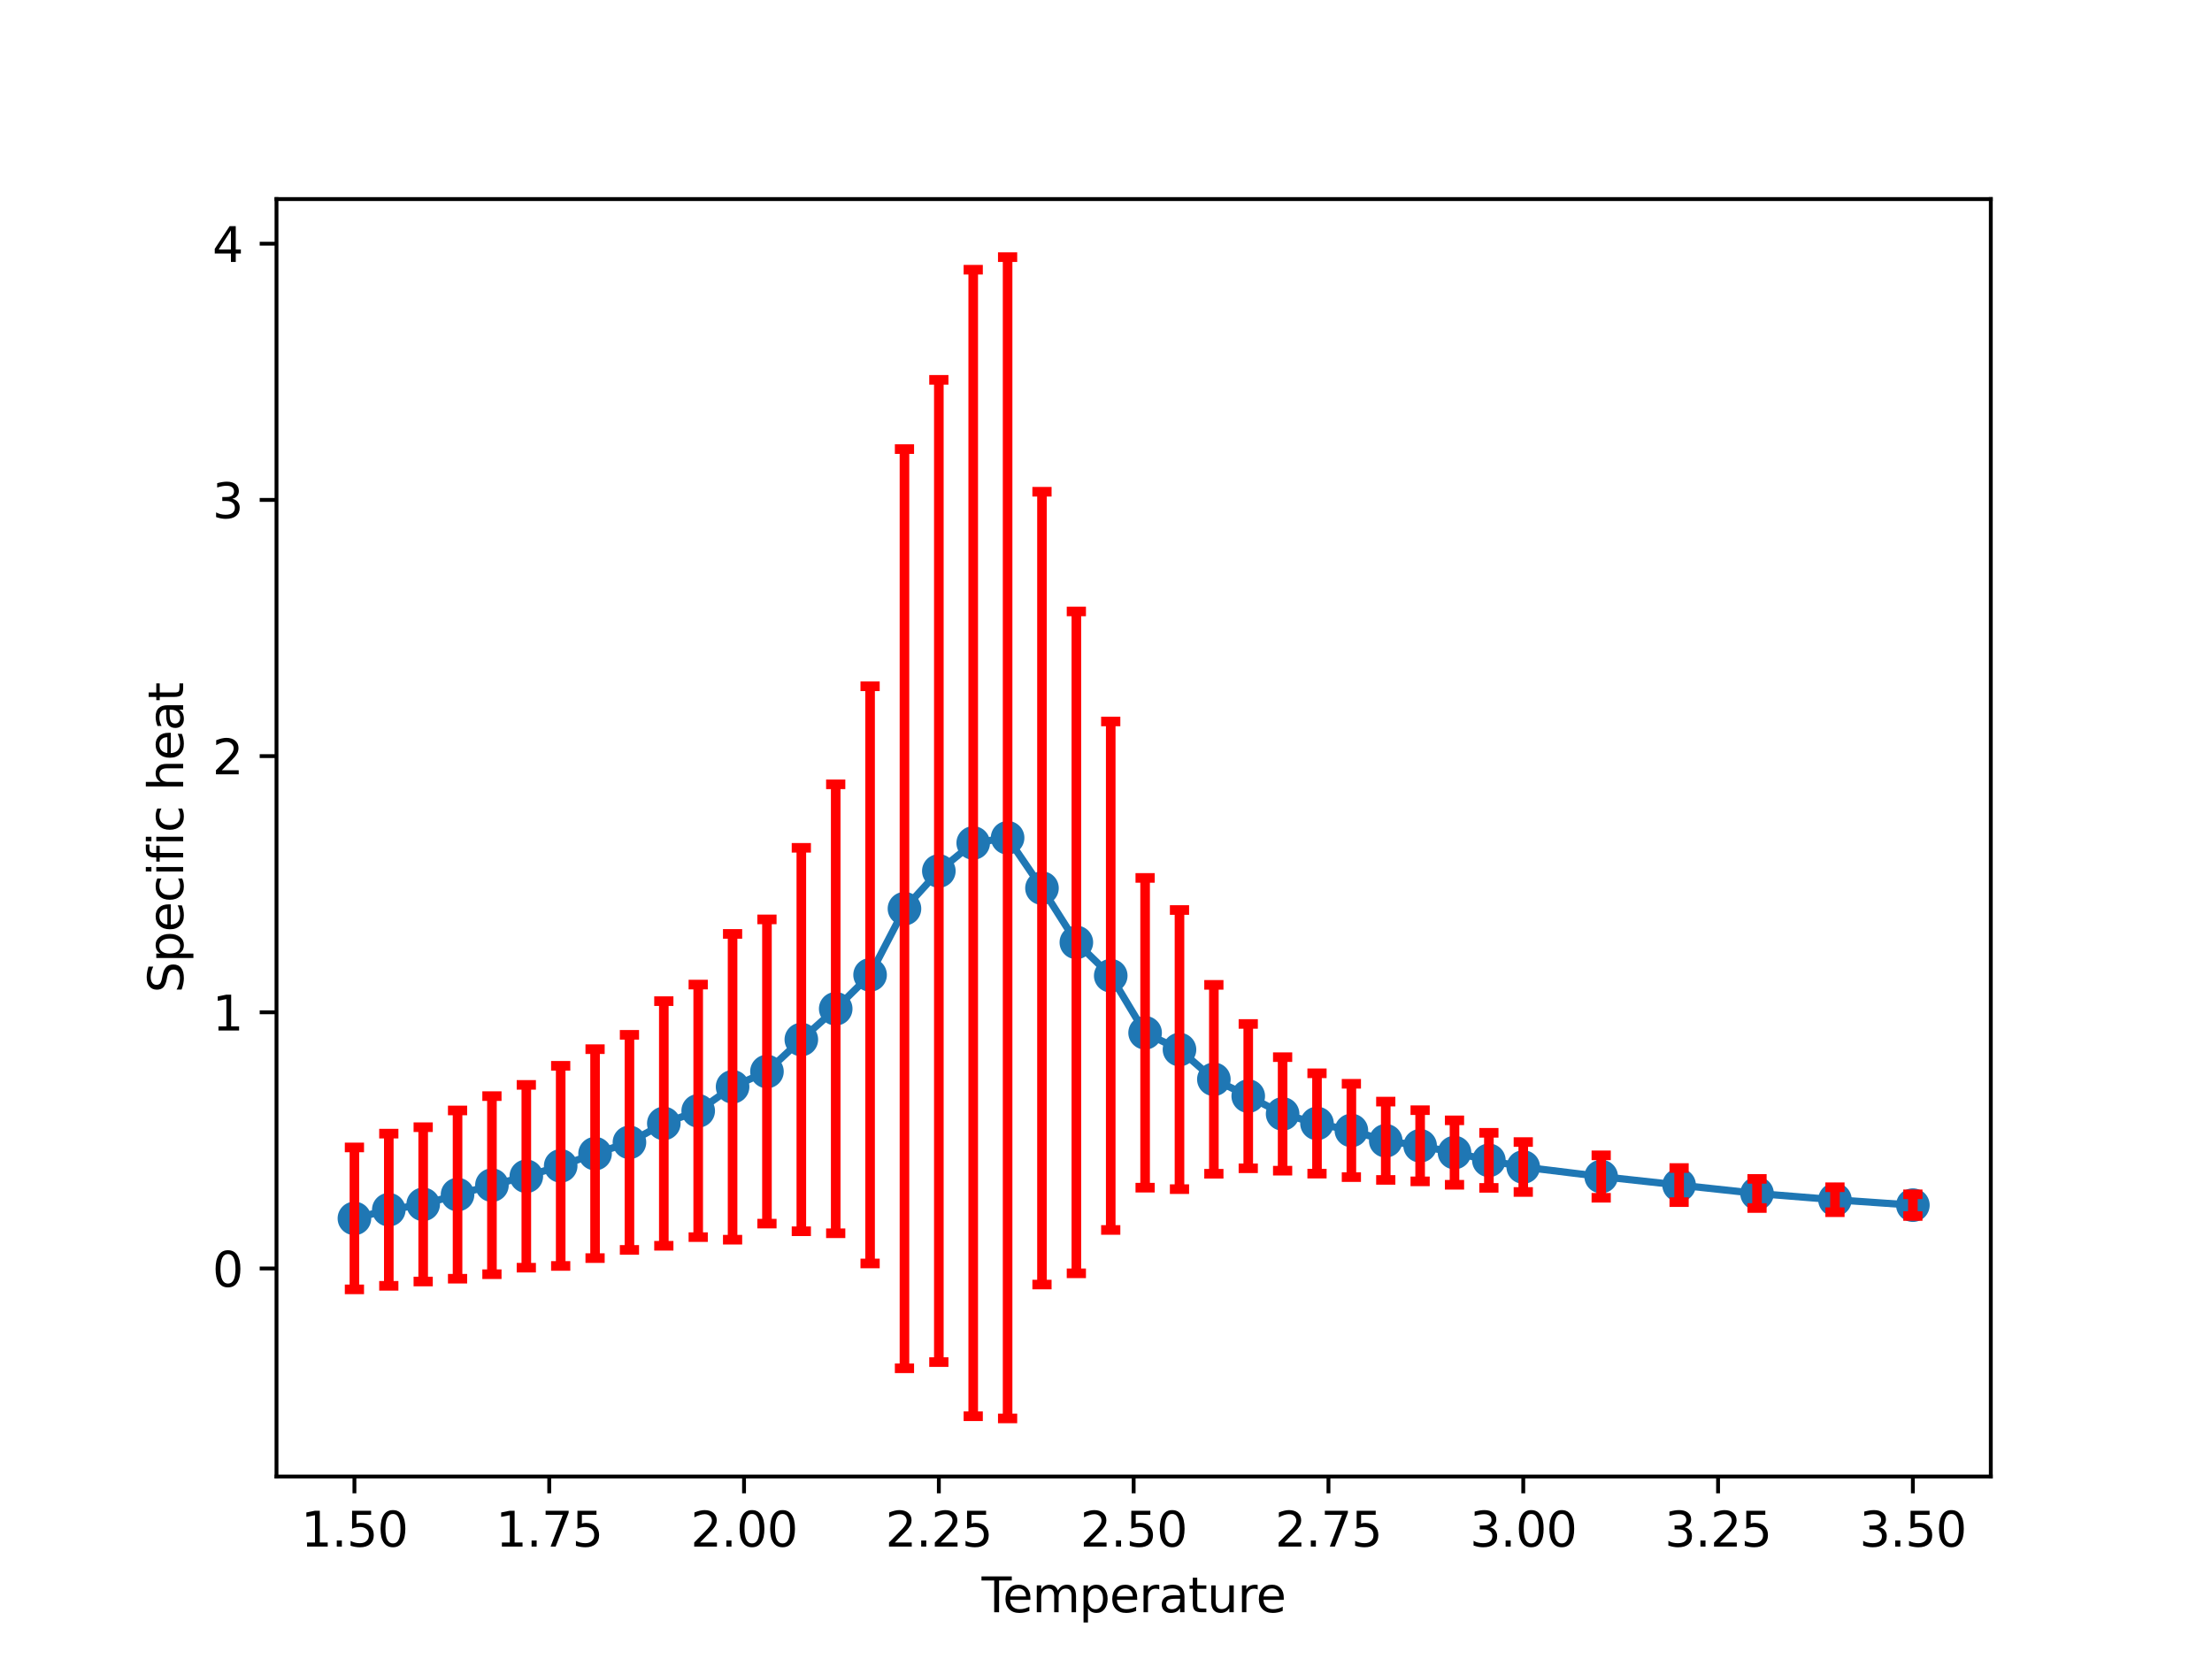 <?xml version="1.0" encoding="utf-8" standalone="no"?>
<!DOCTYPE svg PUBLIC "-//W3C//DTD SVG 1.1//EN"
  "http://www.w3.org/Graphics/SVG/1.1/DTD/svg11.dtd">
<svg height="345.6pt" version="1.1" viewBox="0 0 460.8 345.6" width="460.8pt" xmlns="http://www.w3.org/2000/svg" xmlns:xlink="http://www.w3.org/1999/xlink">
 <defs>
  <style type="text/css">*{stroke-linecap:butt;stroke-linejoin:round;}</style>
 </defs>
 <g id="figure_1">
  <g id="patch_1">
   <path d="M 0 345.6 
L 460.8 345.6 
L 460.8 0 
L 0 0 
z
" style="fill:#ffffff;"/>
  </g>
  <g id="axes_1">
   <g id="patch_2">
    <path d="M 57.6 307.584 
L 414.72 307.584 
L 414.72 41.472 
L 57.6 41.472 
z
" style="fill:#ffffff;"/>
   </g>
   <g id="line2d_1">
    <path clip-path="url(#p695c74c5a1)" d="M 73.833 253.819 
L 80.994 252.007 
L 88.156 250.889 
L 95.317 248.852 
L 102.479 246.89 
L 109.64 245.04 
L 116.802 242.875 
L 123.963 240.324 
L 131.125 237.973 
L 138.286 234.035 
L 145.448 231.408 
L 152.609 226.402 
L 159.771 223.217 
L 166.932 216.556 
L 174.094 210.146 
L 181.255 203.086 
L 188.417 189.296 
L 195.578 181.439 
L 202.74 175.606 
L 209.901 174.528 
L 217.063 185.016 
L 224.224 196.318 
L 231.386 203.259 
L 238.547 215.151 
L 245.709 218.645 
L 252.87 224.838 
L 260.032 228.343 
L 267.193 232.047 
L 274.355 234.036 
L 281.516 235.495 
L 288.678 237.64 
L 295.839 238.686 
L 303.001 240.099 
L 310.162 241.72 
L 317.324 243.11 
L 333.556 245.1 
L 349.789 246.872 
L 366.022 248.621 
L 382.255 249.923 
L 398.487 251.056 
" style="fill:none;stroke:#1f77b4;stroke-linecap:square;stroke-width:1.5;"/>
    <defs>
     <path d="M 0 3 
C 0.796 3 1.559 2.684 2.121 2.121 
C 2.684 1.559 3 0.796 3 0 
C 3 -0.796 2.684 -1.559 2.121 -2.121 
C 1.559 -2.684 0.796 -3 0 -3 
C -0.796 -3 -1.559 -2.684 -2.121 -2.121 
C -2.684 -1.559 -3 -0.796 -3 0 
C -3 0.796 -2.684 1.559 -2.121 2.121 
C -1.559 2.684 -0.796 3 0 3 
z
" id="m2ae14a6534" style="stroke:#1f77b4;"/>
    </defs>
    <g clip-path="url(#p695c74c5a1)">
     <use style="fill:#1f77b4;stroke:#1f77b4;" x="73.833" xlink:href="#m2ae14a6534" y="253.819"/>
     <use style="fill:#1f77b4;stroke:#1f77b4;" x="80.994" xlink:href="#m2ae14a6534" y="252.007"/>
     <use style="fill:#1f77b4;stroke:#1f77b4;" x="88.156" xlink:href="#m2ae14a6534" y="250.889"/>
     <use style="fill:#1f77b4;stroke:#1f77b4;" x="95.317" xlink:href="#m2ae14a6534" y="248.852"/>
     <use style="fill:#1f77b4;stroke:#1f77b4;" x="102.479" xlink:href="#m2ae14a6534" y="246.89"/>
     <use style="fill:#1f77b4;stroke:#1f77b4;" x="109.64" xlink:href="#m2ae14a6534" y="245.04"/>
     <use style="fill:#1f77b4;stroke:#1f77b4;" x="116.802" xlink:href="#m2ae14a6534" y="242.875"/>
     <use style="fill:#1f77b4;stroke:#1f77b4;" x="123.963" xlink:href="#m2ae14a6534" y="240.324"/>
     <use style="fill:#1f77b4;stroke:#1f77b4;" x="131.125" xlink:href="#m2ae14a6534" y="237.973"/>
     <use style="fill:#1f77b4;stroke:#1f77b4;" x="138.286" xlink:href="#m2ae14a6534" y="234.035"/>
     <use style="fill:#1f77b4;stroke:#1f77b4;" x="145.448" xlink:href="#m2ae14a6534" y="231.408"/>
     <use style="fill:#1f77b4;stroke:#1f77b4;" x="152.609" xlink:href="#m2ae14a6534" y="226.402"/>
     <use style="fill:#1f77b4;stroke:#1f77b4;" x="159.771" xlink:href="#m2ae14a6534" y="223.217"/>
     <use style="fill:#1f77b4;stroke:#1f77b4;" x="166.932" xlink:href="#m2ae14a6534" y="216.556"/>
     <use style="fill:#1f77b4;stroke:#1f77b4;" x="174.094" xlink:href="#m2ae14a6534" y="210.146"/>
     <use style="fill:#1f77b4;stroke:#1f77b4;" x="181.255" xlink:href="#m2ae14a6534" y="203.086"/>
     <use style="fill:#1f77b4;stroke:#1f77b4;" x="188.417" xlink:href="#m2ae14a6534" y="189.296"/>
     <use style="fill:#1f77b4;stroke:#1f77b4;" x="195.578" xlink:href="#m2ae14a6534" y="181.439"/>
     <use style="fill:#1f77b4;stroke:#1f77b4;" x="202.74" xlink:href="#m2ae14a6534" y="175.606"/>
     <use style="fill:#1f77b4;stroke:#1f77b4;" x="209.901" xlink:href="#m2ae14a6534" y="174.528"/>
     <use style="fill:#1f77b4;stroke:#1f77b4;" x="217.063" xlink:href="#m2ae14a6534" y="185.016"/>
     <use style="fill:#1f77b4;stroke:#1f77b4;" x="224.224" xlink:href="#m2ae14a6534" y="196.318"/>
     <use style="fill:#1f77b4;stroke:#1f77b4;" x="231.386" xlink:href="#m2ae14a6534" y="203.259"/>
     <use style="fill:#1f77b4;stroke:#1f77b4;" x="238.547" xlink:href="#m2ae14a6534" y="215.151"/>
     <use style="fill:#1f77b4;stroke:#1f77b4;" x="245.709" xlink:href="#m2ae14a6534" y="218.645"/>
     <use style="fill:#1f77b4;stroke:#1f77b4;" x="252.87" xlink:href="#m2ae14a6534" y="224.838"/>
     <use style="fill:#1f77b4;stroke:#1f77b4;" x="260.032" xlink:href="#m2ae14a6534" y="228.343"/>
     <use style="fill:#1f77b4;stroke:#1f77b4;" x="267.193" xlink:href="#m2ae14a6534" y="232.047"/>
     <use style="fill:#1f77b4;stroke:#1f77b4;" x="274.355" xlink:href="#m2ae14a6534" y="234.036"/>
     <use style="fill:#1f77b4;stroke:#1f77b4;" x="281.516" xlink:href="#m2ae14a6534" y="235.495"/>
     <use style="fill:#1f77b4;stroke:#1f77b4;" x="288.678" xlink:href="#m2ae14a6534" y="237.64"/>
     <use style="fill:#1f77b4;stroke:#1f77b4;" x="295.839" xlink:href="#m2ae14a6534" y="238.686"/>
     <use style="fill:#1f77b4;stroke:#1f77b4;" x="303.001" xlink:href="#m2ae14a6534" y="240.099"/>
     <use style="fill:#1f77b4;stroke:#1f77b4;" x="310.162" xlink:href="#m2ae14a6534" y="241.72"/>
     <use style="fill:#1f77b4;stroke:#1f77b4;" x="317.324" xlink:href="#m2ae14a6534" y="243.11"/>
     <use style="fill:#1f77b4;stroke:#1f77b4;" x="333.556" xlink:href="#m2ae14a6534" y="245.1"/>
     <use style="fill:#1f77b4;stroke:#1f77b4;" x="349.789" xlink:href="#m2ae14a6534" y="246.872"/>
     <use style="fill:#1f77b4;stroke:#1f77b4;" x="366.022" xlink:href="#m2ae14a6534" y="248.621"/>
     <use style="fill:#1f77b4;stroke:#1f77b4;" x="382.255" xlink:href="#m2ae14a6534" y="249.923"/>
     <use style="fill:#1f77b4;stroke:#1f77b4;" x="398.487" xlink:href="#m2ae14a6534" y="251.056"/>
    </g>
   </g>
   <g id="matplotlib.axis_1">
    <g id="xtick_1">
     <g id="line2d_2">
      <defs>
       <path d="M 0 0 
L 0 3.5 
" id="m2cd366abe9" style="stroke:#000000;stroke-width:0.8;"/>
      </defs>
      <g>
       <use style="stroke:#000000;stroke-width:0.8;" x="73.833" xlink:href="#m2cd366abe9" y="307.584"/>
      </g>
     </g>
     <g id="text_1">
      <!-- 1.50 -->
      <g transform="translate(62.7 322.182)scale(0.1 -0.1)">
       <defs>
        <path d="M 794 531 
L 1825 531 
L 1825 4091 
L 703 3866 
L 703 4441 
L 1819 4666 
L 2450 4666 
L 2450 531 
L 3481 531 
L 3481 0 
L 794 0 
L 794 531 
z
" id="DejaVuSans-31" transform="scale(0.016)"/>
        <path d="M 684 794 
L 1344 794 
L 1344 0 
L 684 0 
L 684 794 
z
" id="DejaVuSans-2e" transform="scale(0.016)"/>
        <path d="M 691 4666 
L 3169 4666 
L 3169 4134 
L 1269 4134 
L 1269 2991 
Q 1406 3038 1543 3061 
Q 1681 3084 1819 3084 
Q 2600 3084 3056 2656 
Q 3513 2228 3513 1497 
Q 3513 744 3044 326 
Q 2575 -91 1722 -91 
Q 1428 -91 1123 -41 
Q 819 9 494 109 
L 494 744 
Q 775 591 1075 516 
Q 1375 441 1709 441 
Q 2250 441 2565 725 
Q 2881 1009 2881 1497 
Q 2881 1984 2565 2268 
Q 2250 2553 1709 2553 
Q 1456 2553 1204 2497 
Q 953 2441 691 2322 
L 691 4666 
z
" id="DejaVuSans-35" transform="scale(0.016)"/>
        <path d="M 2034 4250 
Q 1547 4250 1301 3770 
Q 1056 3291 1056 2328 
Q 1056 1369 1301 889 
Q 1547 409 2034 409 
Q 2525 409 2770 889 
Q 3016 1369 3016 2328 
Q 3016 3291 2770 3770 
Q 2525 4250 2034 4250 
z
M 2034 4750 
Q 2819 4750 3233 4129 
Q 3647 3509 3647 2328 
Q 3647 1150 3233 529 
Q 2819 -91 2034 -91 
Q 1250 -91 836 529 
Q 422 1150 422 2328 
Q 422 3509 836 4129 
Q 1250 4750 2034 4750 
z
" id="DejaVuSans-30" transform="scale(0.016)"/>
       </defs>
       <use xlink:href="#DejaVuSans-31"/>
       <use x="63.623" xlink:href="#DejaVuSans-2e"/>
       <use x="95.41" xlink:href="#DejaVuSans-35"/>
       <use x="159.033" xlink:href="#DejaVuSans-30"/>
      </g>
     </g>
    </g>
    <g id="xtick_2">
     <g id="line2d_3">
      <g>
       <use style="stroke:#000000;stroke-width:0.8;" x="114.415" xlink:href="#m2cd366abe9" y="307.584"/>
      </g>
     </g>
     <g id="text_2">
      <!-- 1.75 -->
      <g transform="translate(103.282 322.182)scale(0.1 -0.1)">
       <defs>
        <path d="M 525 4666 
L 3525 4666 
L 3525 4397 
L 1831 0 
L 1172 0 
L 2766 4134 
L 525 4134 
L 525 4666 
z
" id="DejaVuSans-37" transform="scale(0.016)"/>
       </defs>
       <use xlink:href="#DejaVuSans-31"/>
       <use x="63.623" xlink:href="#DejaVuSans-2e"/>
       <use x="95.41" xlink:href="#DejaVuSans-37"/>
       <use x="159.033" xlink:href="#DejaVuSans-35"/>
      </g>
     </g>
    </g>
    <g id="xtick_3">
     <g id="line2d_4">
      <g>
       <use style="stroke:#000000;stroke-width:0.8;" x="154.996" xlink:href="#m2cd366abe9" y="307.584"/>
      </g>
     </g>
     <g id="text_3">
      <!-- 2.00 -->
      <g transform="translate(143.864 322.182)scale(0.1 -0.1)">
       <defs>
        <path d="M 1228 531 
L 3431 531 
L 3431 0 
L 469 0 
L 469 531 
Q 828 903 1448 1529 
Q 2069 2156 2228 2338 
Q 2531 2678 2651 2914 
Q 2772 3150 2772 3378 
Q 2772 3750 2511 3984 
Q 2250 4219 1831 4219 
Q 1534 4219 1204 4116 
Q 875 4013 500 3803 
L 500 4441 
Q 881 4594 1212 4672 
Q 1544 4750 1819 4750 
Q 2544 4750 2975 4387 
Q 3406 4025 3406 3419 
Q 3406 3131 3298 2873 
Q 3191 2616 2906 2266 
Q 2828 2175 2409 1742 
Q 1991 1309 1228 531 
z
" id="DejaVuSans-32" transform="scale(0.016)"/>
       </defs>
       <use xlink:href="#DejaVuSans-32"/>
       <use x="63.623" xlink:href="#DejaVuSans-2e"/>
       <use x="95.41" xlink:href="#DejaVuSans-30"/>
       <use x="159.033" xlink:href="#DejaVuSans-30"/>
      </g>
     </g>
    </g>
    <g id="xtick_4">
     <g id="line2d_5">
      <g>
       <use style="stroke:#000000;stroke-width:0.8;" x="195.578" xlink:href="#m2cd366abe9" y="307.584"/>
      </g>
     </g>
     <g id="text_4">
      <!-- 2.25 -->
      <g transform="translate(184.445 322.182)scale(0.1 -0.1)">
       <use xlink:href="#DejaVuSans-32"/>
       <use x="63.623" xlink:href="#DejaVuSans-2e"/>
       <use x="95.41" xlink:href="#DejaVuSans-32"/>
       <use x="159.033" xlink:href="#DejaVuSans-35"/>
      </g>
     </g>
    </g>
    <g id="xtick_5">
     <g id="line2d_6">
      <g>
       <use style="stroke:#000000;stroke-width:0.8;" x="236.16" xlink:href="#m2cd366abe9" y="307.584"/>
      </g>
     </g>
     <g id="text_5">
      <!-- 2.50 -->
      <g transform="translate(225.027 322.182)scale(0.1 -0.1)">
       <use xlink:href="#DejaVuSans-32"/>
       <use x="63.623" xlink:href="#DejaVuSans-2e"/>
       <use x="95.41" xlink:href="#DejaVuSans-35"/>
       <use x="159.033" xlink:href="#DejaVuSans-30"/>
      </g>
     </g>
    </g>
    <g id="xtick_6">
     <g id="line2d_7">
      <g>
       <use style="stroke:#000000;stroke-width:0.8;" x="276.742" xlink:href="#m2cd366abe9" y="307.584"/>
      </g>
     </g>
     <g id="text_6">
      <!-- 2.75 -->
      <g transform="translate(265.609 322.182)scale(0.1 -0.1)">
       <use xlink:href="#DejaVuSans-32"/>
       <use x="63.623" xlink:href="#DejaVuSans-2e"/>
       <use x="95.41" xlink:href="#DejaVuSans-37"/>
       <use x="159.033" xlink:href="#DejaVuSans-35"/>
      </g>
     </g>
    </g>
    <g id="xtick_7">
     <g id="line2d_8">
      <g>
       <use style="stroke:#000000;stroke-width:0.8;" x="317.324" xlink:href="#m2cd366abe9" y="307.584"/>
      </g>
     </g>
     <g id="text_7">
      <!-- 3.00 -->
      <g transform="translate(306.191 322.182)scale(0.1 -0.1)">
       <defs>
        <path d="M 2597 2516 
Q 3050 2419 3304 2112 
Q 3559 1806 3559 1356 
Q 3559 666 3084 287 
Q 2609 -91 1734 -91 
Q 1441 -91 1130 -33 
Q 819 25 488 141 
L 488 750 
Q 750 597 1062 519 
Q 1375 441 1716 441 
Q 2309 441 2620 675 
Q 2931 909 2931 1356 
Q 2931 1769 2642 2001 
Q 2353 2234 1838 2234 
L 1294 2234 
L 1294 2753 
L 1863 2753 
Q 2328 2753 2575 2939 
Q 2822 3125 2822 3475 
Q 2822 3834 2567 4026 
Q 2313 4219 1838 4219 
Q 1578 4219 1281 4162 
Q 984 4106 628 3988 
L 628 4550 
Q 988 4650 1302 4700 
Q 1616 4750 1894 4750 
Q 2613 4750 3031 4423 
Q 3450 4097 3450 3541 
Q 3450 3153 3228 2886 
Q 3006 2619 2597 2516 
z
" id="DejaVuSans-33" transform="scale(0.016)"/>
       </defs>
       <use xlink:href="#DejaVuSans-33"/>
       <use x="63.623" xlink:href="#DejaVuSans-2e"/>
       <use x="95.41" xlink:href="#DejaVuSans-30"/>
       <use x="159.033" xlink:href="#DejaVuSans-30"/>
      </g>
     </g>
    </g>
    <g id="xtick_8">
     <g id="line2d_9">
      <g>
       <use style="stroke:#000000;stroke-width:0.8;" x="357.905" xlink:href="#m2cd366abe9" y="307.584"/>
      </g>
     </g>
     <g id="text_8">
      <!-- 3.25 -->
      <g transform="translate(346.773 322.182)scale(0.1 -0.1)">
       <use xlink:href="#DejaVuSans-33"/>
       <use x="63.623" xlink:href="#DejaVuSans-2e"/>
       <use x="95.41" xlink:href="#DejaVuSans-32"/>
       <use x="159.033" xlink:href="#DejaVuSans-35"/>
      </g>
     </g>
    </g>
    <g id="xtick_9">
     <g id="line2d_10">
      <g>
       <use style="stroke:#000000;stroke-width:0.8;" x="398.487" xlink:href="#m2cd366abe9" y="307.584"/>
      </g>
     </g>
     <g id="text_9">
      <!-- 3.50 -->
      <g transform="translate(387.354 322.182)scale(0.1 -0.1)">
       <use xlink:href="#DejaVuSans-33"/>
       <use x="63.623" xlink:href="#DejaVuSans-2e"/>
       <use x="95.41" xlink:href="#DejaVuSans-35"/>
       <use x="159.033" xlink:href="#DejaVuSans-30"/>
      </g>
     </g>
    </g>
    <g id="text_10">
     <!-- Temperature -->
     <g transform="translate(204.49 335.861)scale(0.1 -0.1)">
      <defs>
       <path d="M -19 4666 
L 3928 4666 
L 3928 4134 
L 2272 4134 
L 2272 0 
L 1638 0 
L 1638 4134 
L -19 4134 
L -19 4666 
z
" id="DejaVuSans-54" transform="scale(0.016)"/>
       <path d="M 3597 1894 
L 3597 1613 
L 953 1613 
Q 991 1019 1311 708 
Q 1631 397 2203 397 
Q 2534 397 2845 478 
Q 3156 559 3463 722 
L 3463 178 
Q 3153 47 2828 -22 
Q 2503 -91 2169 -91 
Q 1331 -91 842 396 
Q 353 884 353 1716 
Q 353 2575 817 3079 
Q 1281 3584 2069 3584 
Q 2775 3584 3186 3129 
Q 3597 2675 3597 1894 
z
M 3022 2063 
Q 3016 2534 2758 2815 
Q 2500 3097 2075 3097 
Q 1594 3097 1305 2825 
Q 1016 2553 972 2059 
L 3022 2063 
z
" id="DejaVuSans-65" transform="scale(0.016)"/>
       <path d="M 3328 2828 
Q 3544 3216 3844 3400 
Q 4144 3584 4550 3584 
Q 5097 3584 5394 3201 
Q 5691 2819 5691 2113 
L 5691 0 
L 5113 0 
L 5113 2094 
Q 5113 2597 4934 2840 
Q 4756 3084 4391 3084 
Q 3944 3084 3684 2787 
Q 3425 2491 3425 1978 
L 3425 0 
L 2847 0 
L 2847 2094 
Q 2847 2600 2669 2842 
Q 2491 3084 2119 3084 
Q 1678 3084 1418 2786 
Q 1159 2488 1159 1978 
L 1159 0 
L 581 0 
L 581 3500 
L 1159 3500 
L 1159 2956 
Q 1356 3278 1631 3431 
Q 1906 3584 2284 3584 
Q 2666 3584 2933 3390 
Q 3200 3197 3328 2828 
z
" id="DejaVuSans-6d" transform="scale(0.016)"/>
       <path d="M 1159 525 
L 1159 -1331 
L 581 -1331 
L 581 3500 
L 1159 3500 
L 1159 2969 
Q 1341 3281 1617 3432 
Q 1894 3584 2278 3584 
Q 2916 3584 3314 3078 
Q 3713 2572 3713 1747 
Q 3713 922 3314 415 
Q 2916 -91 2278 -91 
Q 1894 -91 1617 61 
Q 1341 213 1159 525 
z
M 3116 1747 
Q 3116 2381 2855 2742 
Q 2594 3103 2138 3103 
Q 1681 3103 1420 2742 
Q 1159 2381 1159 1747 
Q 1159 1113 1420 752 
Q 1681 391 2138 391 
Q 2594 391 2855 752 
Q 3116 1113 3116 1747 
z
" id="DejaVuSans-70" transform="scale(0.016)"/>
       <path d="M 2631 2963 
Q 2534 3019 2420 3045 
Q 2306 3072 2169 3072 
Q 1681 3072 1420 2755 
Q 1159 2438 1159 1844 
L 1159 0 
L 581 0 
L 581 3500 
L 1159 3500 
L 1159 2956 
Q 1341 3275 1631 3429 
Q 1922 3584 2338 3584 
Q 2397 3584 2469 3576 
Q 2541 3569 2628 3553 
L 2631 2963 
z
" id="DejaVuSans-72" transform="scale(0.016)"/>
       <path d="M 2194 1759 
Q 1497 1759 1228 1600 
Q 959 1441 959 1056 
Q 959 750 1161 570 
Q 1363 391 1709 391 
Q 2188 391 2477 730 
Q 2766 1069 2766 1631 
L 2766 1759 
L 2194 1759 
z
M 3341 1997 
L 3341 0 
L 2766 0 
L 2766 531 
Q 2569 213 2275 61 
Q 1981 -91 1556 -91 
Q 1019 -91 701 211 
Q 384 513 384 1019 
Q 384 1609 779 1909 
Q 1175 2209 1959 2209 
L 2766 2209 
L 2766 2266 
Q 2766 2663 2505 2880 
Q 2244 3097 1772 3097 
Q 1472 3097 1187 3025 
Q 903 2953 641 2809 
L 641 3341 
Q 956 3463 1253 3523 
Q 1550 3584 1831 3584 
Q 2591 3584 2966 3190 
Q 3341 2797 3341 1997 
z
" id="DejaVuSans-61" transform="scale(0.016)"/>
       <path d="M 1172 4494 
L 1172 3500 
L 2356 3500 
L 2356 3053 
L 1172 3053 
L 1172 1153 
Q 1172 725 1289 603 
Q 1406 481 1766 481 
L 2356 481 
L 2356 0 
L 1766 0 
Q 1100 0 847 248 
Q 594 497 594 1153 
L 594 3053 
L 172 3053 
L 172 3500 
L 594 3500 
L 594 4494 
L 1172 4494 
z
" id="DejaVuSans-74" transform="scale(0.016)"/>
       <path d="M 544 1381 
L 544 3500 
L 1119 3500 
L 1119 1403 
Q 1119 906 1312 657 
Q 1506 409 1894 409 
Q 2359 409 2629 706 
Q 2900 1003 2900 1516 
L 2900 3500 
L 3475 3500 
L 3475 0 
L 2900 0 
L 2900 538 
Q 2691 219 2414 64 
Q 2138 -91 1772 -91 
Q 1169 -91 856 284 
Q 544 659 544 1381 
z
M 1991 3584 
L 1991 3584 
z
" id="DejaVuSans-75" transform="scale(0.016)"/>
      </defs>
      <use xlink:href="#DejaVuSans-54"/>
      <use x="44.084" xlink:href="#DejaVuSans-65"/>
      <use x="105.607" xlink:href="#DejaVuSans-6d"/>
      <use x="203.02" xlink:href="#DejaVuSans-70"/>
      <use x="266.496" xlink:href="#DejaVuSans-65"/>
      <use x="328.02" xlink:href="#DejaVuSans-72"/>
      <use x="369.133" xlink:href="#DejaVuSans-61"/>
      <use x="430.412" xlink:href="#DejaVuSans-74"/>
      <use x="469.621" xlink:href="#DejaVuSans-75"/>
      <use x="533" xlink:href="#DejaVuSans-72"/>
      <use x="571.863" xlink:href="#DejaVuSans-65"/>
     </g>
    </g>
   </g>
   <g id="matplotlib.axis_2">
    <g id="ytick_1">
     <g id="line2d_11">
      <defs>
       <path d="M 0 0 
L -3.5 0 
" id="m3f0464815a" style="stroke:#000000;stroke-width:0.8;"/>
      </defs>
      <g>
       <use style="stroke:#000000;stroke-width:0.8;" x="57.6" xlink:href="#m3f0464815a" y="264.246"/>
      </g>
     </g>
     <g id="text_11">
      <!-- 0 -->
      <g transform="translate(44.237 268.045)scale(0.1 -0.1)">
       <use xlink:href="#DejaVuSans-30"/>
      </g>
     </g>
    </g>
    <g id="ytick_2">
     <g id="line2d_12">
      <g>
       <use style="stroke:#000000;stroke-width:0.8;" x="57.6" xlink:href="#m3f0464815a" y="210.878"/>
      </g>
     </g>
     <g id="text_12">
      <!-- 1 -->
      <g transform="translate(44.237 214.677)scale(0.1 -0.1)">
       <use xlink:href="#DejaVuSans-31"/>
      </g>
     </g>
    </g>
    <g id="ytick_3">
     <g id="line2d_13">
      <g>
       <use style="stroke:#000000;stroke-width:0.8;" x="57.6" xlink:href="#m3f0464815a" y="157.509"/>
      </g>
     </g>
     <g id="text_13">
      <!-- 2 -->
      <g transform="translate(44.237 161.309)scale(0.1 -0.1)">
       <use xlink:href="#DejaVuSans-32"/>
      </g>
     </g>
    </g>
    <g id="ytick_4">
     <g id="line2d_14">
      <g>
       <use style="stroke:#000000;stroke-width:0.8;" x="57.6" xlink:href="#m3f0464815a" y="104.141"/>
      </g>
     </g>
     <g id="text_14">
      <!-- 3 -->
      <g transform="translate(44.237 107.94)scale(0.1 -0.1)">
       <use xlink:href="#DejaVuSans-33"/>
      </g>
     </g>
    </g>
    <g id="ytick_5">
     <g id="line2d_15">
      <g>
       <use style="stroke:#000000;stroke-width:0.8;" x="57.6" xlink:href="#m3f0464815a" y="50.773"/>
      </g>
     </g>
     <g id="text_15">
      <!-- 4 -->
      <g transform="translate(44.237 54.572)scale(0.1 -0.1)">
       <defs>
        <path d="M 2419 4116 
L 825 1625 
L 2419 1625 
L 2419 4116 
z
M 2253 4666 
L 3047 4666 
L 3047 1625 
L 3713 1625 
L 3713 1100 
L 3047 1100 
L 3047 0 
L 2419 0 
L 2419 1100 
L 313 1100 
L 313 1709 
L 2253 4666 
z
" id="DejaVuSans-34" transform="scale(0.016)"/>
       </defs>
       <use xlink:href="#DejaVuSans-34"/>
      </g>
     </g>
    </g>
    <g id="text_16">
     <!-- Specific heat -->
     <g transform="translate(38.158 206.848)rotate(-90)scale(0.1 -0.1)">
      <defs>
       <path d="M 3425 4513 
L 3425 3897 
Q 3066 4069 2747 4153 
Q 2428 4238 2131 4238 
Q 1616 4238 1336 4038 
Q 1056 3838 1056 3469 
Q 1056 3159 1242 3001 
Q 1428 2844 1947 2747 
L 2328 2669 
Q 3034 2534 3370 2195 
Q 3706 1856 3706 1288 
Q 3706 609 3251 259 
Q 2797 -91 1919 -91 
Q 1588 -91 1214 -16 
Q 841 59 441 206 
L 441 856 
Q 825 641 1194 531 
Q 1563 422 1919 422 
Q 2459 422 2753 634 
Q 3047 847 3047 1241 
Q 3047 1584 2836 1778 
Q 2625 1972 2144 2069 
L 1759 2144 
Q 1053 2284 737 2584 
Q 422 2884 422 3419 
Q 422 4038 858 4394 
Q 1294 4750 2059 4750 
Q 2388 4750 2728 4690 
Q 3069 4631 3425 4513 
z
" id="DejaVuSans-53" transform="scale(0.016)"/>
       <path d="M 3122 3366 
L 3122 2828 
Q 2878 2963 2633 3030 
Q 2388 3097 2138 3097 
Q 1578 3097 1268 2742 
Q 959 2388 959 1747 
Q 959 1106 1268 751 
Q 1578 397 2138 397 
Q 2388 397 2633 464 
Q 2878 531 3122 666 
L 3122 134 
Q 2881 22 2623 -34 
Q 2366 -91 2075 -91 
Q 1284 -91 818 406 
Q 353 903 353 1747 
Q 353 2603 823 3093 
Q 1294 3584 2113 3584 
Q 2378 3584 2631 3529 
Q 2884 3475 3122 3366 
z
" id="DejaVuSans-63" transform="scale(0.016)"/>
       <path d="M 603 3500 
L 1178 3500 
L 1178 0 
L 603 0 
L 603 3500 
z
M 603 4863 
L 1178 4863 
L 1178 4134 
L 603 4134 
L 603 4863 
z
" id="DejaVuSans-69" transform="scale(0.016)"/>
       <path d="M 2375 4863 
L 2375 4384 
L 1825 4384 
Q 1516 4384 1395 4259 
Q 1275 4134 1275 3809 
L 1275 3500 
L 2222 3500 
L 2222 3053 
L 1275 3053 
L 1275 0 
L 697 0 
L 697 3053 
L 147 3053 
L 147 3500 
L 697 3500 
L 697 3744 
Q 697 4328 969 4595 
Q 1241 4863 1831 4863 
L 2375 4863 
z
" id="DejaVuSans-66" transform="scale(0.016)"/>
       <path id="DejaVuSans-20" transform="scale(0.016)"/>
       <path d="M 3513 2113 
L 3513 0 
L 2938 0 
L 2938 2094 
Q 2938 2591 2744 2837 
Q 2550 3084 2163 3084 
Q 1697 3084 1428 2787 
Q 1159 2491 1159 1978 
L 1159 0 
L 581 0 
L 581 4863 
L 1159 4863 
L 1159 2956 
Q 1366 3272 1645 3428 
Q 1925 3584 2291 3584 
Q 2894 3584 3203 3211 
Q 3513 2838 3513 2113 
z
" id="DejaVuSans-68" transform="scale(0.016)"/>
      </defs>
      <use xlink:href="#DejaVuSans-53"/>
      <use x="63.477" xlink:href="#DejaVuSans-70"/>
      <use x="126.953" xlink:href="#DejaVuSans-65"/>
      <use x="188.477" xlink:href="#DejaVuSans-63"/>
      <use x="243.457" xlink:href="#DejaVuSans-69"/>
      <use x="271.24" xlink:href="#DejaVuSans-66"/>
      <use x="306.445" xlink:href="#DejaVuSans-69"/>
      <use x="334.229" xlink:href="#DejaVuSans-63"/>
      <use x="389.209" xlink:href="#DejaVuSans-20"/>
      <use x="420.996" xlink:href="#DejaVuSans-68"/>
      <use x="484.375" xlink:href="#DejaVuSans-65"/>
      <use x="545.898" xlink:href="#DejaVuSans-61"/>
      <use x="607.178" xlink:href="#DejaVuSans-74"/>
     </g>
    </g>
   </g>
   <g id="LineCollection_1">
    <path clip-path="url(#p695c74c5a1)" d="M 73.833 268.602 
L 73.833 239.036 
" style="fill:none;stroke:#ff0000;stroke-width:2;"/>
    <path clip-path="url(#p695c74c5a1)" d="M 80.994 267.859 
L 80.994 236.155 
" style="fill:none;stroke:#ff0000;stroke-width:2;"/>
    <path clip-path="url(#p695c74c5a1)" d="M 88.156 266.96 
L 88.156 234.818 
" style="fill:none;stroke:#ff0000;stroke-width:2;"/>
    <path clip-path="url(#p695c74c5a1)" d="M 95.317 266.38 
L 95.317 231.325 
" style="fill:none;stroke:#ff0000;stroke-width:2;"/>
    <path clip-path="url(#p695c74c5a1)" d="M 102.479 265.443 
L 102.479 228.338 
" style="fill:none;stroke:#ff0000;stroke-width:2;"/>
    <path clip-path="url(#p695c74c5a1)" d="M 109.64 264.08 
L 109.64 226 
" style="fill:none;stroke:#ff0000;stroke-width:2;"/>
    <path clip-path="url(#p695c74c5a1)" d="M 116.802 263.723 
L 116.802 222.028 
" style="fill:none;stroke:#ff0000;stroke-width:2;"/>
    <path clip-path="url(#p695c74c5a1)" d="M 123.963 262.083 
L 123.963 218.565 
" style="fill:none;stroke:#ff0000;stroke-width:2;"/>
    <path clip-path="url(#p695c74c5a1)" d="M 131.125 260.374 
L 131.125 215.572 
" style="fill:none;stroke:#ff0000;stroke-width:2;"/>
    <path clip-path="url(#p695c74c5a1)" d="M 138.286 259.514 
L 138.286 208.555 
" style="fill:none;stroke:#ff0000;stroke-width:2;"/>
    <path clip-path="url(#p695c74c5a1)" d="M 145.448 257.716 
L 145.448 205.101 
" style="fill:none;stroke:#ff0000;stroke-width:2;"/>
    <path clip-path="url(#p695c74c5a1)" d="M 152.609 258.252 
L 152.609 194.552 
" style="fill:none;stroke:#ff0000;stroke-width:2;"/>
    <path clip-path="url(#p695c74c5a1)" d="M 159.771 254.903 
L 159.771 191.53 
" style="fill:none;stroke:#ff0000;stroke-width:2;"/>
    <path clip-path="url(#p695c74c5a1)" d="M 166.932 256.496 
L 166.932 176.616 
" style="fill:none;stroke:#ff0000;stroke-width:2;"/>
    <path clip-path="url(#p695c74c5a1)" d="M 174.094 256.909 
L 174.094 163.383 
" style="fill:none;stroke:#ff0000;stroke-width:2;"/>
    <path clip-path="url(#p695c74c5a1)" d="M 181.255 263.202 
L 181.255 142.969 
" style="fill:none;stroke:#ff0000;stroke-width:2;"/>
    <path clip-path="url(#p695c74c5a1)" d="M 188.417 285.041 
L 188.417 93.552 
" style="fill:none;stroke:#ff0000;stroke-width:2;"/>
    <path clip-path="url(#p695c74c5a1)" d="M 195.578 283.75 
L 195.578 79.128 
" style="fill:none;stroke:#ff0000;stroke-width:2;"/>
    <path clip-path="url(#p695c74c5a1)" d="M 202.74 295.026 
L 202.74 56.187 
" style="fill:none;stroke:#ff0000;stroke-width:2;"/>
    <path clip-path="url(#p695c74c5a1)" d="M 209.901 295.488 
L 209.901 53.568 
" style="fill:none;stroke:#ff0000;stroke-width:2;"/>
    <path clip-path="url(#p695c74c5a1)" d="M 217.063 267.595 
L 217.063 102.437 
" style="fill:none;stroke:#ff0000;stroke-width:2;"/>
    <path clip-path="url(#p695c74c5a1)" d="M 224.224 265.259 
L 224.224 127.378 
" style="fill:none;stroke:#ff0000;stroke-width:2;"/>
    <path clip-path="url(#p695c74c5a1)" d="M 231.386 256.223 
L 231.386 150.295 
" style="fill:none;stroke:#ff0000;stroke-width:2;"/>
    <path clip-path="url(#p695c74c5a1)" d="M 238.547 247.411 
L 238.547 182.892 
" style="fill:none;stroke:#ff0000;stroke-width:2;"/>
    <path clip-path="url(#p695c74c5a1)" d="M 245.709 247.715 
L 245.709 189.574 
" style="fill:none;stroke:#ff0000;stroke-width:2;"/>
    <path clip-path="url(#p695c74c5a1)" d="M 252.87 244.511 
L 252.87 205.166 
" style="fill:none;stroke:#ff0000;stroke-width:2;"/>
    <path clip-path="url(#p695c74c5a1)" d="M 260.032 243.376 
L 260.032 213.309 
" style="fill:none;stroke:#ff0000;stroke-width:2;"/>
    <path clip-path="url(#p695c74c5a1)" d="M 267.193 243.869 
L 267.193 220.225 
" style="fill:none;stroke:#ff0000;stroke-width:2;"/>
    <path clip-path="url(#p695c74c5a1)" d="M 274.355 244.488 
L 274.355 223.583 
" style="fill:none;stroke:#ff0000;stroke-width:2;"/>
    <path clip-path="url(#p695c74c5a1)" d="M 281.516 245.217 
L 281.516 225.774 
" style="fill:none;stroke:#ff0000;stroke-width:2;"/>
    <path clip-path="url(#p695c74c5a1)" d="M 288.678 245.796 
L 288.678 229.483 
" style="fill:none;stroke:#ff0000;stroke-width:2;"/>
    <path clip-path="url(#p695c74c5a1)" d="M 295.839 246.099 
L 295.839 231.273 
" style="fill:none;stroke:#ff0000;stroke-width:2;"/>
    <path clip-path="url(#p695c74c5a1)" d="M 303.001 246.811 
L 303.001 233.387 
" style="fill:none;stroke:#ff0000;stroke-width:2;"/>
    <path clip-path="url(#p695c74c5a1)" d="M 310.162 247.456 
L 310.162 235.985 
" style="fill:none;stroke:#ff0000;stroke-width:2;"/>
    <path clip-path="url(#p695c74c5a1)" d="M 317.324 248.313 
L 317.324 237.907 
" style="fill:none;stroke:#ff0000;stroke-width:2;"/>
    <path clip-path="url(#p695c74c5a1)" d="M 333.556 249.519 
L 333.556 240.681 
" style="fill:none;stroke:#ff0000;stroke-width:2;"/>
    <path clip-path="url(#p695c74c5a1)" d="M 349.789 250.422 
L 349.789 243.322 
" style="fill:none;stroke:#ff0000;stroke-width:2;"/>
    <path clip-path="url(#p695c74c5a1)" d="M 366.022 251.654 
L 366.022 245.588 
" style="fill:none;stroke:#ff0000;stroke-width:2;"/>
    <path clip-path="url(#p695c74c5a1)" d="M 382.255 252.521 
L 382.255 247.324 
" style="fill:none;stroke:#ff0000;stroke-width:2;"/>
    <path clip-path="url(#p695c74c5a1)" d="M 398.487 253.316 
L 398.487 248.795 
" style="fill:none;stroke:#ff0000;stroke-width:2;"/>
   </g>
   <g id="line2d_16">
    <defs>
     <path d="M 2 0 
L -2 -0 
" id="mbd5cd8e9a9" style="stroke:#ff0000;stroke-width:2;"/>
    </defs>
    <g clip-path="url(#p695c74c5a1)">
     <use style="fill:#ff0000;stroke:#ff0000;stroke-width:2;" x="73.833" xlink:href="#mbd5cd8e9a9" y="268.602"/>
     <use style="fill:#ff0000;stroke:#ff0000;stroke-width:2;" x="80.994" xlink:href="#mbd5cd8e9a9" y="267.859"/>
     <use style="fill:#ff0000;stroke:#ff0000;stroke-width:2;" x="88.156" xlink:href="#mbd5cd8e9a9" y="266.96"/>
     <use style="fill:#ff0000;stroke:#ff0000;stroke-width:2;" x="95.317" xlink:href="#mbd5cd8e9a9" y="266.38"/>
     <use style="fill:#ff0000;stroke:#ff0000;stroke-width:2;" x="102.479" xlink:href="#mbd5cd8e9a9" y="265.443"/>
     <use style="fill:#ff0000;stroke:#ff0000;stroke-width:2;" x="109.64" xlink:href="#mbd5cd8e9a9" y="264.08"/>
     <use style="fill:#ff0000;stroke:#ff0000;stroke-width:2;" x="116.802" xlink:href="#mbd5cd8e9a9" y="263.723"/>
     <use style="fill:#ff0000;stroke:#ff0000;stroke-width:2;" x="123.963" xlink:href="#mbd5cd8e9a9" y="262.083"/>
     <use style="fill:#ff0000;stroke:#ff0000;stroke-width:2;" x="131.125" xlink:href="#mbd5cd8e9a9" y="260.374"/>
     <use style="fill:#ff0000;stroke:#ff0000;stroke-width:2;" x="138.286" xlink:href="#mbd5cd8e9a9" y="259.514"/>
     <use style="fill:#ff0000;stroke:#ff0000;stroke-width:2;" x="145.448" xlink:href="#mbd5cd8e9a9" y="257.716"/>
     <use style="fill:#ff0000;stroke:#ff0000;stroke-width:2;" x="152.609" xlink:href="#mbd5cd8e9a9" y="258.252"/>
     <use style="fill:#ff0000;stroke:#ff0000;stroke-width:2;" x="159.771" xlink:href="#mbd5cd8e9a9" y="254.903"/>
     <use style="fill:#ff0000;stroke:#ff0000;stroke-width:2;" x="166.932" xlink:href="#mbd5cd8e9a9" y="256.496"/>
     <use style="fill:#ff0000;stroke:#ff0000;stroke-width:2;" x="174.094" xlink:href="#mbd5cd8e9a9" y="256.909"/>
     <use style="fill:#ff0000;stroke:#ff0000;stroke-width:2;" x="181.255" xlink:href="#mbd5cd8e9a9" y="263.202"/>
     <use style="fill:#ff0000;stroke:#ff0000;stroke-width:2;" x="188.417" xlink:href="#mbd5cd8e9a9" y="285.041"/>
     <use style="fill:#ff0000;stroke:#ff0000;stroke-width:2;" x="195.578" xlink:href="#mbd5cd8e9a9" y="283.75"/>
     <use style="fill:#ff0000;stroke:#ff0000;stroke-width:2;" x="202.74" xlink:href="#mbd5cd8e9a9" y="295.026"/>
     <use style="fill:#ff0000;stroke:#ff0000;stroke-width:2;" x="209.901" xlink:href="#mbd5cd8e9a9" y="295.488"/>
     <use style="fill:#ff0000;stroke:#ff0000;stroke-width:2;" x="217.063" xlink:href="#mbd5cd8e9a9" y="267.595"/>
     <use style="fill:#ff0000;stroke:#ff0000;stroke-width:2;" x="224.224" xlink:href="#mbd5cd8e9a9" y="265.259"/>
     <use style="fill:#ff0000;stroke:#ff0000;stroke-width:2;" x="231.386" xlink:href="#mbd5cd8e9a9" y="256.223"/>
     <use style="fill:#ff0000;stroke:#ff0000;stroke-width:2;" x="238.547" xlink:href="#mbd5cd8e9a9" y="247.411"/>
     <use style="fill:#ff0000;stroke:#ff0000;stroke-width:2;" x="245.709" xlink:href="#mbd5cd8e9a9" y="247.715"/>
     <use style="fill:#ff0000;stroke:#ff0000;stroke-width:2;" x="252.87" xlink:href="#mbd5cd8e9a9" y="244.511"/>
     <use style="fill:#ff0000;stroke:#ff0000;stroke-width:2;" x="260.032" xlink:href="#mbd5cd8e9a9" y="243.376"/>
     <use style="fill:#ff0000;stroke:#ff0000;stroke-width:2;" x="267.193" xlink:href="#mbd5cd8e9a9" y="243.869"/>
     <use style="fill:#ff0000;stroke:#ff0000;stroke-width:2;" x="274.355" xlink:href="#mbd5cd8e9a9" y="244.488"/>
     <use style="fill:#ff0000;stroke:#ff0000;stroke-width:2;" x="281.516" xlink:href="#mbd5cd8e9a9" y="245.217"/>
     <use style="fill:#ff0000;stroke:#ff0000;stroke-width:2;" x="288.678" xlink:href="#mbd5cd8e9a9" y="245.796"/>
     <use style="fill:#ff0000;stroke:#ff0000;stroke-width:2;" x="295.839" xlink:href="#mbd5cd8e9a9" y="246.099"/>
     <use style="fill:#ff0000;stroke:#ff0000;stroke-width:2;" x="303.001" xlink:href="#mbd5cd8e9a9" y="246.811"/>
     <use style="fill:#ff0000;stroke:#ff0000;stroke-width:2;" x="310.162" xlink:href="#mbd5cd8e9a9" y="247.456"/>
     <use style="fill:#ff0000;stroke:#ff0000;stroke-width:2;" x="317.324" xlink:href="#mbd5cd8e9a9" y="248.313"/>
     <use style="fill:#ff0000;stroke:#ff0000;stroke-width:2;" x="333.556" xlink:href="#mbd5cd8e9a9" y="249.519"/>
     <use style="fill:#ff0000;stroke:#ff0000;stroke-width:2;" x="349.789" xlink:href="#mbd5cd8e9a9" y="250.422"/>
     <use style="fill:#ff0000;stroke:#ff0000;stroke-width:2;" x="366.022" xlink:href="#mbd5cd8e9a9" y="251.654"/>
     <use style="fill:#ff0000;stroke:#ff0000;stroke-width:2;" x="382.255" xlink:href="#mbd5cd8e9a9" y="252.521"/>
     <use style="fill:#ff0000;stroke:#ff0000;stroke-width:2;" x="398.487" xlink:href="#mbd5cd8e9a9" y="253.316"/>
    </g>
   </g>
   <g id="line2d_17">
    <g clip-path="url(#p695c74c5a1)">
     <use style="fill:#ff0000;stroke:#ff0000;stroke-width:2;" x="73.833" xlink:href="#mbd5cd8e9a9" y="239.036"/>
     <use style="fill:#ff0000;stroke:#ff0000;stroke-width:2;" x="80.994" xlink:href="#mbd5cd8e9a9" y="236.155"/>
     <use style="fill:#ff0000;stroke:#ff0000;stroke-width:2;" x="88.156" xlink:href="#mbd5cd8e9a9" y="234.818"/>
     <use style="fill:#ff0000;stroke:#ff0000;stroke-width:2;" x="95.317" xlink:href="#mbd5cd8e9a9" y="231.325"/>
     <use style="fill:#ff0000;stroke:#ff0000;stroke-width:2;" x="102.479" xlink:href="#mbd5cd8e9a9" y="228.338"/>
     <use style="fill:#ff0000;stroke:#ff0000;stroke-width:2;" x="109.64" xlink:href="#mbd5cd8e9a9" y="226"/>
     <use style="fill:#ff0000;stroke:#ff0000;stroke-width:2;" x="116.802" xlink:href="#mbd5cd8e9a9" y="222.028"/>
     <use style="fill:#ff0000;stroke:#ff0000;stroke-width:2;" x="123.963" xlink:href="#mbd5cd8e9a9" y="218.565"/>
     <use style="fill:#ff0000;stroke:#ff0000;stroke-width:2;" x="131.125" xlink:href="#mbd5cd8e9a9" y="215.572"/>
     <use style="fill:#ff0000;stroke:#ff0000;stroke-width:2;" x="138.286" xlink:href="#mbd5cd8e9a9" y="208.555"/>
     <use style="fill:#ff0000;stroke:#ff0000;stroke-width:2;" x="145.448" xlink:href="#mbd5cd8e9a9" y="205.101"/>
     <use style="fill:#ff0000;stroke:#ff0000;stroke-width:2;" x="152.609" xlink:href="#mbd5cd8e9a9" y="194.552"/>
     <use style="fill:#ff0000;stroke:#ff0000;stroke-width:2;" x="159.771" xlink:href="#mbd5cd8e9a9" y="191.53"/>
     <use style="fill:#ff0000;stroke:#ff0000;stroke-width:2;" x="166.932" xlink:href="#mbd5cd8e9a9" y="176.616"/>
     <use style="fill:#ff0000;stroke:#ff0000;stroke-width:2;" x="174.094" xlink:href="#mbd5cd8e9a9" y="163.383"/>
     <use style="fill:#ff0000;stroke:#ff0000;stroke-width:2;" x="181.255" xlink:href="#mbd5cd8e9a9" y="142.969"/>
     <use style="fill:#ff0000;stroke:#ff0000;stroke-width:2;" x="188.417" xlink:href="#mbd5cd8e9a9" y="93.552"/>
     <use style="fill:#ff0000;stroke:#ff0000;stroke-width:2;" x="195.578" xlink:href="#mbd5cd8e9a9" y="79.128"/>
     <use style="fill:#ff0000;stroke:#ff0000;stroke-width:2;" x="202.74" xlink:href="#mbd5cd8e9a9" y="56.187"/>
     <use style="fill:#ff0000;stroke:#ff0000;stroke-width:2;" x="209.901" xlink:href="#mbd5cd8e9a9" y="53.568"/>
     <use style="fill:#ff0000;stroke:#ff0000;stroke-width:2;" x="217.063" xlink:href="#mbd5cd8e9a9" y="102.437"/>
     <use style="fill:#ff0000;stroke:#ff0000;stroke-width:2;" x="224.224" xlink:href="#mbd5cd8e9a9" y="127.378"/>
     <use style="fill:#ff0000;stroke:#ff0000;stroke-width:2;" x="231.386" xlink:href="#mbd5cd8e9a9" y="150.295"/>
     <use style="fill:#ff0000;stroke:#ff0000;stroke-width:2;" x="238.547" xlink:href="#mbd5cd8e9a9" y="182.892"/>
     <use style="fill:#ff0000;stroke:#ff0000;stroke-width:2;" x="245.709" xlink:href="#mbd5cd8e9a9" y="189.574"/>
     <use style="fill:#ff0000;stroke:#ff0000;stroke-width:2;" x="252.87" xlink:href="#mbd5cd8e9a9" y="205.166"/>
     <use style="fill:#ff0000;stroke:#ff0000;stroke-width:2;" x="260.032" xlink:href="#mbd5cd8e9a9" y="213.309"/>
     <use style="fill:#ff0000;stroke:#ff0000;stroke-width:2;" x="267.193" xlink:href="#mbd5cd8e9a9" y="220.225"/>
     <use style="fill:#ff0000;stroke:#ff0000;stroke-width:2;" x="274.355" xlink:href="#mbd5cd8e9a9" y="223.583"/>
     <use style="fill:#ff0000;stroke:#ff0000;stroke-width:2;" x="281.516" xlink:href="#mbd5cd8e9a9" y="225.774"/>
     <use style="fill:#ff0000;stroke:#ff0000;stroke-width:2;" x="288.678" xlink:href="#mbd5cd8e9a9" y="229.483"/>
     <use style="fill:#ff0000;stroke:#ff0000;stroke-width:2;" x="295.839" xlink:href="#mbd5cd8e9a9" y="231.273"/>
     <use style="fill:#ff0000;stroke:#ff0000;stroke-width:2;" x="303.001" xlink:href="#mbd5cd8e9a9" y="233.387"/>
     <use style="fill:#ff0000;stroke:#ff0000;stroke-width:2;" x="310.162" xlink:href="#mbd5cd8e9a9" y="235.985"/>
     <use style="fill:#ff0000;stroke:#ff0000;stroke-width:2;" x="317.324" xlink:href="#mbd5cd8e9a9" y="237.907"/>
     <use style="fill:#ff0000;stroke:#ff0000;stroke-width:2;" x="333.556" xlink:href="#mbd5cd8e9a9" y="240.681"/>
     <use style="fill:#ff0000;stroke:#ff0000;stroke-width:2;" x="349.789" xlink:href="#mbd5cd8e9a9" y="243.322"/>
     <use style="fill:#ff0000;stroke:#ff0000;stroke-width:2;" x="366.022" xlink:href="#mbd5cd8e9a9" y="245.588"/>
     <use style="fill:#ff0000;stroke:#ff0000;stroke-width:2;" x="382.255" xlink:href="#mbd5cd8e9a9" y="247.324"/>
     <use style="fill:#ff0000;stroke:#ff0000;stroke-width:2;" x="398.487" xlink:href="#mbd5cd8e9a9" y="248.795"/>
    </g>
   </g>
   <g id="patch_3">
    <path d="M 57.6 307.584 
L 57.6 41.472 
" style="fill:none;stroke:#000000;stroke-linecap:square;stroke-linejoin:miter;stroke-width:0.8;"/>
   </g>
   <g id="patch_4">
    <path d="M 414.72 307.584 
L 414.72 41.472 
" style="fill:none;stroke:#000000;stroke-linecap:square;stroke-linejoin:miter;stroke-width:0.8;"/>
   </g>
   <g id="patch_5">
    <path d="M 57.6 307.584 
L 414.72 307.584 
" style="fill:none;stroke:#000000;stroke-linecap:square;stroke-linejoin:miter;stroke-width:0.8;"/>
   </g>
   <g id="patch_6">
    <path d="M 57.6 41.472 
L 414.72 41.472 
" style="fill:none;stroke:#000000;stroke-linecap:square;stroke-linejoin:miter;stroke-width:0.8;"/>
   </g>
  </g>
 </g>
 <defs>
  <clipPath id="p695c74c5a1">
   <rect height="266.112" width="357.12" x="57.6" y="41.472"/>
  </clipPath>
 </defs>
</svg>
